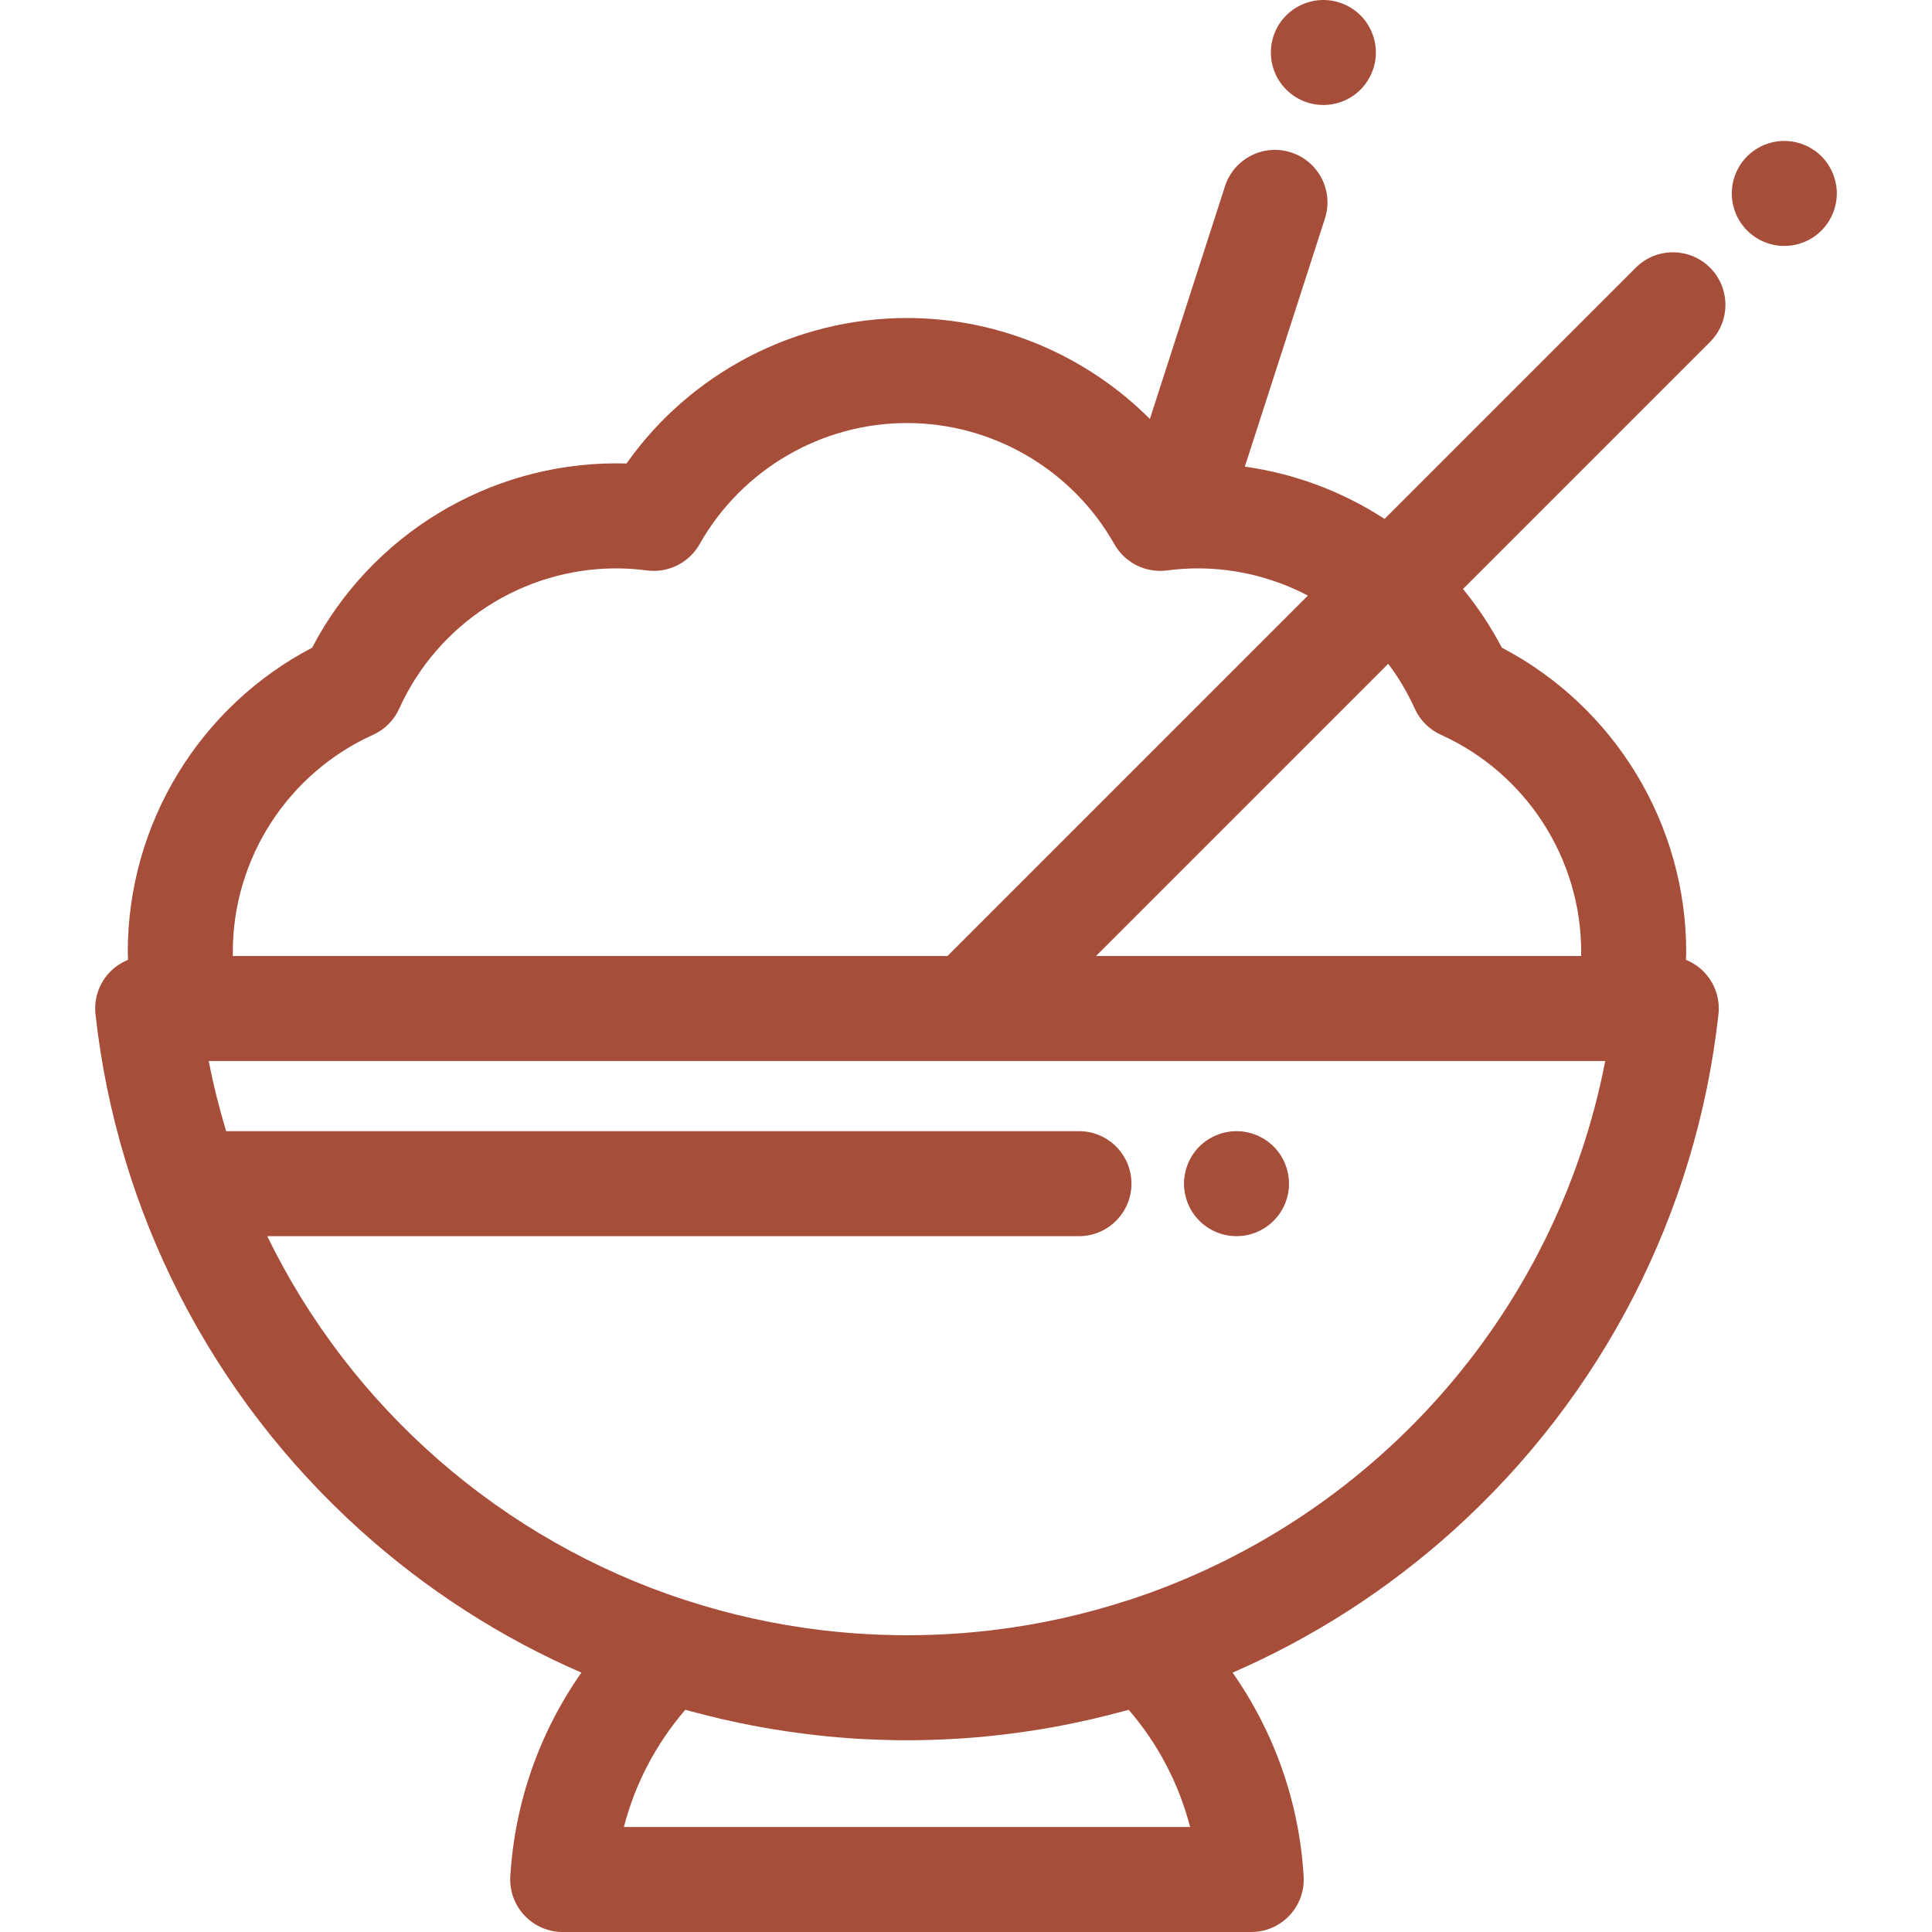 <svg width="511.997" height="511.997" xmlns="http://www.w3.org/2000/svg">

 <g>
  <title>background</title>
  <rect fill="none" id="canvas_background" height="602" width="802" y="-1" x="-1"/>
 </g>
 <g>
  <title>Layer 1</title>
  <g id="svg_1">
   <g id="svg_2">
    <path fill="#a64e3a" id="svg_3" d="m364.346,11.195c-0.181,-0.891 -0.445,-1.767 -0.793,-2.602c-0.348,-0.849 -0.779,-1.656 -1.28,-2.407c-0.501,-0.765 -1.085,-1.475 -1.726,-2.115c-0.64,-0.64 -1.35,-1.225 -2.115,-1.726c-0.751,-0.501 -1.573,-0.932 -2.407,-1.28c-0.835,-0.348 -1.712,-0.612 -2.602,-0.793c-1.795,-0.362 -3.646,-0.362 -5.441,0c-0.877,0.181 -1.753,0.445 -2.602,0.793c-0.835,0.348 -1.642,0.779 -2.393,1.28c-0.765,0.501 -1.475,1.085 -2.115,1.726s-1.225,1.35 -1.739,2.115c-0.501,0.751 -0.932,1.559 -1.28,2.407c-0.348,0.835 -0.612,1.712 -0.793,2.602c-0.181,0.891 -0.264,1.809 -0.264,2.714c0,0.904 0.083,1.823 0.264,2.727c0.181,0.877 0.445,1.753 0.793,2.602c0.348,0.835 0.779,1.642 1.28,2.393c0.515,0.765 1.099,1.475 1.74,2.115c0.64,0.64 1.35,1.225 2.115,1.739c0.751,0.501 1.559,0.932 2.393,1.28c0.849,0.348 1.726,0.612 2.602,0.793c0.904,0.181 1.823,0.264 2.727,0.264c0.904,0 1.823,-0.083 2.714,-0.264c0.891,-0.181 1.767,-0.445 2.602,-0.793c0.835,-0.348 1.656,-0.779 2.407,-1.28c0.765,-0.515 1.475,-1.099 2.115,-1.739c2.588,-2.588 4.077,-6.179 4.077,-9.838c0,-0.904 -0.098,-1.822 -0.279,-2.713z"/>
   </g>
  </g>
  <g id="svg_4">
   <g id="svg_5">
    <path fill="#a64e3a" id="svg_6" d="m341.329,310.964c-0.181,-0.891 -0.445,-1.767 -0.793,-2.602c-0.348,-0.849 -0.779,-1.656 -1.28,-2.407c-0.515,-0.765 -1.099,-1.475 -1.739,-2.115c-0.64,-0.64 -1.35,-1.225 -2.115,-1.726c-0.751,-0.501 -1.559,-0.932 -2.393,-1.28c-0.849,-0.348 -1.712,-0.612 -2.602,-0.793c-1.795,-0.362 -3.646,-0.362 -5.441,0c-0.891,0.181 -1.767,0.445 -2.602,0.793c-0.835,0.348 -1.642,0.779 -2.407,1.28c-0.751,0.501 -1.475,1.085 -2.115,1.726s-1.225,1.35 -1.726,2.115c-0.501,0.751 -0.932,1.559 -1.28,2.407c-0.348,0.835 -0.612,1.712 -0.793,2.602c-0.181,0.891 -0.278,1.809 -0.278,2.714c0,0.904 0.097,1.823 0.278,2.727c0.182,0.877 0.445,1.753 0.793,2.602c0.348,0.835 0.779,1.642 1.28,2.393c0.501,0.765 1.085,1.475 1.726,2.115s1.364,1.225 2.115,1.739c0.765,0.501 1.572,0.932 2.407,1.28c0.835,0.348 1.712,0.612 2.602,0.793c0.904,0.181 1.809,0.264 2.714,0.264c0.918,0 1.823,-0.083 2.727,-0.264c0.891,-0.181 1.753,-0.445 2.602,-0.793c0.835,-0.348 1.642,-0.779 2.393,-1.28c0.765,-0.515 1.475,-1.099 2.115,-1.739c0.64,-0.64 1.225,-1.35 1.739,-2.115c0.501,-0.751 0.932,-1.559 1.28,-2.393c0.348,-0.849 0.612,-1.726 0.793,-2.602c0.181,-0.905 0.264,-1.823 0.264,-2.727s-0.084,-1.823 -0.264,-2.714z"/>
   </g>
  </g>
  <g id="svg_7">
   <g id="svg_8">
    <path fill="#a64e3a" id="svg_9" d="m446.797,254.373c0.018,-0.707 0.06,-1.4 0.06,-2.117c0,-33.919 -19.013,-65.014 -48.856,-80.613c-2.919,-5.582 -6.382,-10.783 -10.3,-15.552l65.474,-65.474c5.435,-5.431 5.435,-14.243 0.001,-19.678c-5.434,-5.434 -14.245,-5.434 -19.681,0l-66.578,66.578c-11.068,-7.194 -23.687,-11.995 -37.024,-13.856l21.225,-65.747c2.36,-7.314 -1.653,-15.157 -8.967,-17.518c-7.314,-2.361 -15.157,1.653 -17.518,8.967l-19.908,61.664c-16.85,-16.87 -39.943,-26.751 -64.365,-26.751c-29.676,0 -57.398,14.574 -74.333,38.559c-0.907,-0.029 -1.808,-0.043 -2.701,-0.043c-33.922,0 -65.014,19.01 -80.61,48.853c-29.843,15.598 -48.853,46.691 -48.853,80.612c0,0.717 0.043,1.41 0.06,2.117c-1.947,0.788 -3.718,2 -5.15,3.599c-2.64,2.947 -3.901,6.878 -3.466,10.811c5.807,52.613 30.748,101.19 70.229,136.783c17.521,15.796 37.303,28.462 58.536,37.696c-11.089,15.81 -17.662,34.401 -18.835,53.988c-0.23,3.828 1.131,7.581 3.761,10.373s6.294,4.375 10.129,4.375l182.465,0c3.835,0 7.5,-1.582 10.129,-4.375c2.629,-2.793 3.991,-6.544 3.761,-10.373c-1.173,-19.588 -7.745,-38.179 -18.835,-53.988c21.231,-9.234 41.013,-21.899 58.536,-37.696c39.481,-35.593 64.422,-84.171 70.229,-136.783c0.434,-3.933 -0.827,-7.864 -3.466,-10.811c-1.43,-1.601 -3.202,-2.813 -5.149,-3.6zm-78.908,-78.465c2.739,3.646 5.107,7.62 7.033,11.88c1.394,3.084 3.864,5.552 6.949,6.947c22.573,10.2 37.157,32.78 37.157,57.526c0,0.365 -0.003,0.725 -0.01,1.084l-128.565,0l77.436,-77.437zm-269.035,18.827c3.086,-1.394 5.558,-3.866 6.952,-6.952c10.197,-22.572 32.775,-37.157 57.523,-37.157c2.616,0 5.36,0.184 8.156,0.547c5.616,0.722 11.116,-2.022 13.904,-6.952c11.198,-19.807 32.263,-32.112 54.974,-32.112c22.702,0 43.762,12.304 54.96,32.112c2.787,4.932 8.294,7.676 13.904,6.952c2.796,-0.363 5.543,-0.547 8.167,-0.547c10.367,0 20.35,2.57 29.209,7.208l-95.51,95.51l-189.386,0c-0.006,-0.359 -0.01,-0.721 -0.01,-1.084c0.001,-24.747 14.586,-47.327 37.157,-57.525zm66.488,289.434c2.953,-11.429 8.494,-22.035 16.271,-31.06c1.173,0.33 2.356,0.619 3.535,0.93c0.511,0.135 1.019,0.271 1.531,0.402c1.333,0.341 2.67,0.671 4.009,0.985c0.562,0.132 1.127,0.255 1.692,0.383c2.214,0.502 4.436,0.969 6.666,1.401c0.796,0.154 1.593,0.31 2.391,0.455c1.166,0.212 2.334,0.416 3.504,0.609c1.108,0.184 2.218,0.351 3.33,0.516c1.46,0.217 2.922,0.422 4.388,0.609c1.321,0.17 2.643,0.331 3.967,0.476c0.872,0.096 1.746,0.188 2.62,0.273c1.828,0.178 3.661,0.338 5.497,0.47c0.497,0.035 0.994,0.068 1.49,0.1c1.899,0.124 3.802,0.218 5.708,0.292c0.609,0.024 1.22,0.045 1.831,0.063c2.193,0.067 4.389,0.113 6.59,0.113c2.201,0 4.397,-0.046 6.59,-0.113c0.611,-0.018 1.22,-0.04 1.831,-0.063c1.906,-0.074 3.81,-0.168 5.708,-0.292c0.497,-0.032 0.994,-0.064 1.49,-0.1c1.837,-0.132 3.668,-0.291 5.497,-0.47c0.874,-0.085 1.748,-0.177 2.62,-0.273c1.325,-0.146 2.647,-0.306 3.967,-0.476c1.465,-0.188 2.928,-0.392 4.388,-0.609c1.112,-0.166 2.222,-0.334 3.33,-0.516c1.17,-0.193 2.338,-0.398 3.504,-0.609c0.799,-0.146 1.595,-0.301 2.391,-0.455c2.229,-0.431 4.452,-0.899 6.666,-1.401c0.564,-0.128 1.129,-0.25 1.692,-0.383c1.34,-0.315 2.676,-0.644 4.009,-0.985c0.511,-0.131 1.02,-0.269 1.531,-0.402c1.18,-0.31 2.363,-0.598 3.536,-0.93c7.776,9.024 13.319,19.631 16.271,31.06l-150.041,0zm133.836,-60.149c-0.081,0.025 -0.164,0.036 -0.245,0.063c-11.638,3.8 -23.605,6.435 -35.77,7.901c-0.248,0.029 -0.494,0.061 -0.742,0.09c-2.197,0.256 -4.401,0.47 -6.611,0.65c-0.352,0.028 -0.704,0.056 -1.056,0.082c-2.188,0.166 -4.381,0.296 -6.579,0.385c-0.308,0.013 -0.615,0.02 -0.923,0.031c-2.292,0.082 -4.588,0.135 -6.89,0.135s-4.598,-0.051 -6.89,-0.135c-0.307,-0.011 -0.615,-0.018 -0.923,-0.031c-2.199,-0.089 -4.39,-0.221 -6.579,-0.385c-0.352,-0.026 -0.704,-0.053 -1.056,-0.082c-2.21,-0.18 -4.414,-0.394 -6.611,-0.65c-0.248,-0.029 -0.494,-0.061 -0.742,-0.09c-12.165,-1.467 -24.131,-4.101 -35.77,-7.901c-0.081,-0.026 -0.163,-0.036 -0.244,-0.061c-48.457,-15.836 -88.481,-50.757 -110.725,-96.424l215.113,0c7.686,0 13.916,-6.23 13.916,-13.916s-6.23,-13.916 -13.916,-13.916l-226.003,0c-1.834,-6.067 -3.383,-12.267 -4.612,-18.591l201.523,0c0.004,0 0.01,0 0.014,0c0.004,0 0.01,0 0.014,0l168.536,0c-13.211,68.014 -62.404,121.986 -126.229,142.845z"/>
   </g>
  </g>
  <g id="svg_10">
   <g id="svg_11">
    <path fill="#a64e3a" id="svg_12" d="m486.496,48.544c-0.181,-0.891 -0.445,-1.767 -0.793,-2.602c-0.348,-0.849 -0.779,-1.656 -1.28,-2.407c-0.501,-0.765 -1.085,-1.475 -1.726,-2.115c-0.64,-0.64 -1.35,-1.225 -2.115,-1.726c-0.751,-0.501 -1.559,-0.932 -2.407,-1.28c-0.835,-0.348 -1.712,-0.612 -2.602,-0.793c-1.795,-0.362 -3.646,-0.362 -5.441,0c-0.877,0.181 -1.753,0.445 -2.602,0.793c-0.835,0.348 -1.642,0.779 -2.393,1.28c-0.765,0.501 -1.475,1.085 -2.115,1.726c-0.64,0.64 -1.225,1.35 -1.739,2.115c-0.501,0.751 -0.932,1.559 -1.28,2.407c-0.348,0.835 -0.612,1.712 -0.793,2.602c-0.181,0.891 -0.264,1.809 -0.264,2.714c0,0.904 0.083,1.823 0.264,2.727c0.181,0.877 0.445,1.753 0.793,2.602c0.348,0.835 0.779,1.642 1.28,2.393c0.515,0.765 1.099,1.475 1.739,2.115c0.64,0.64 1.35,1.225 2.115,1.74c0.751,0.501 1.559,0.932 2.393,1.28c0.849,0.348 1.726,0.612 2.602,0.793c0.905,0.181 1.823,0.264 2.727,0.264c0.904,0 1.823,-0.083 2.714,-0.264c0.891,-0.181 1.767,-0.445 2.602,-0.793c0.849,-0.348 1.656,-0.779 2.407,-1.28c0.765,-0.515 1.475,-1.099 2.115,-1.74c0.64,-0.64 1.225,-1.35 1.726,-2.115c0.501,-0.751 0.932,-1.559 1.28,-2.393c0.348,-0.849 0.612,-1.726 0.793,-2.602c0.181,-0.904 0.278,-1.823 0.278,-2.727c0.001,-0.904 -0.096,-1.823 -0.278,-2.714z"/>
   </g>
  </g>
  <g id="svg_13"/>
  <g id="svg_14"/>
  <g id="svg_15"/>
  <g id="svg_16"/>
  <g id="svg_17"/>
  <g id="svg_18"/>
  <g id="svg_19"/>
  <g id="svg_20"/>
  <g id="svg_21"/>
  <g id="svg_22"/>
  <g id="svg_23"/>
  <g id="svg_24"/>
  <g id="svg_25"/>
  <g id="svg_26"/>
  <g id="svg_27"/>
 </g>
</svg>